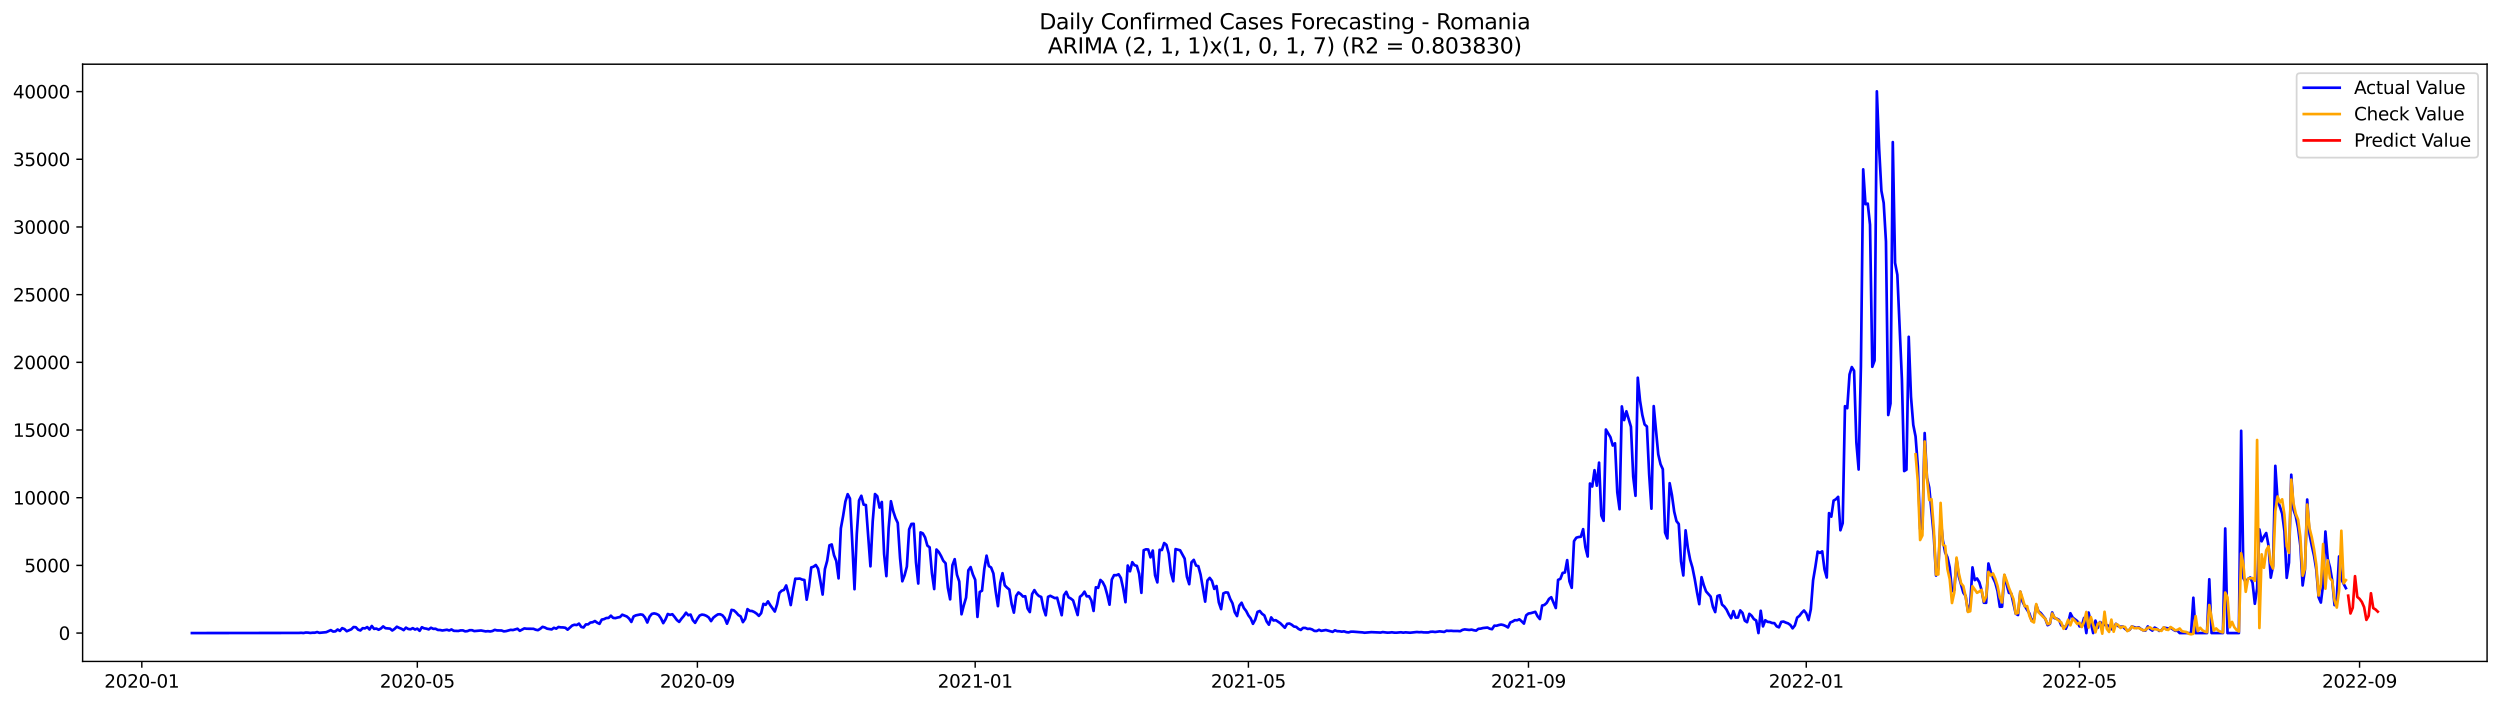 <?xml version="1.0" encoding="utf-8" standalone="no"?>
<!DOCTYPE svg PUBLIC "-//W3C//DTD SVG 1.1//EN"
  "http://www.w3.org/Graphics/SVG/1.1/DTD/svg11.dtd">
<svg xmlns:xlink="http://www.w3.org/1999/xlink" width="1392.412pt" height="392.274pt" viewBox="0 0 1392.412 392.274" xmlns="http://www.w3.org/2000/svg" version="1.1">
 <defs>
  <style type="text/css">*{stroke-linejoin: round; stroke-linecap: butt}</style>
 </defs>
 <g id="figure_1">
  <g id="patch_1">
   <path d="M 0 392.274 
L 1392.412 392.274 
L 1392.412 0 
L 0 0 
z
" style="fill: #ffffff"/>
  </g>
  <g id="axes_1">
   <g id="patch_2">
    <path d="M 46.013 368.396 
L 1385.213 368.396 
L 1385.213 35.755 
L 46.013 35.755 
z
" style="fill: #ffffff"/>
   </g>
   <g id="matplotlib.axis_1">
    <g id="xtick_1">
     <g id="line2d_1">
      <defs>
       <path id="m69552e0d3a" d="M 0 0 
L 0 3.5 
" style="stroke: #000000; stroke-width: 0.8"/>
      </defs>
      <g>
       <use xlink:href="#m69552e0d3a" x="78.985" y="368.396" style="stroke: #000000; stroke-width: 0.8"/>
      </g>
     </g>
     <g id="text_1">
      <!-- 2020-01 -->
      <g transform="translate(58.094 382.994)scale(0.1 -0.1)">
       <defs>
        <path id="DejaVuSans-32" d="M 1228 531 
L 3431 531 
L 3431 0 
L 469 0 
L 469 531 
Q 828 903 1448 1529 
Q 2069 2156 2228 2338 
Q 2531 2678 2651 2914 
Q 2772 3150 2772 3378 
Q 2772 3750 2511 3984 
Q 2250 4219 1831 4219 
Q 1534 4219 1204 4116 
Q 875 4013 500 3803 
L 500 4441 
Q 881 4594 1212 4672 
Q 1544 4750 1819 4750 
Q 2544 4750 2975 4387 
Q 3406 4025 3406 3419 
Q 3406 3131 3298 2873 
Q 3191 2616 2906 2266 
Q 2828 2175 2409 1742 
Q 1991 1309 1228 531 
z
" transform="scale(0.016)"/>
        <path id="DejaVuSans-30" d="M 2034 4250 
Q 1547 4250 1301 3770 
Q 1056 3291 1056 2328 
Q 1056 1369 1301 889 
Q 1547 409 2034 409 
Q 2525 409 2770 889 
Q 3016 1369 3016 2328 
Q 3016 3291 2770 3770 
Q 2525 4250 2034 4250 
z
M 2034 4750 
Q 2819 4750 3233 4129 
Q 3647 3509 3647 2328 
Q 3647 1150 3233 529 
Q 2819 -91 2034 -91 
Q 1250 -91 836 529 
Q 422 1150 422 2328 
Q 422 3509 836 4129 
Q 1250 4750 2034 4750 
z
" transform="scale(0.016)"/>
        <path id="DejaVuSans-2d" d="M 313 2009 
L 1997 2009 
L 1997 1497 
L 313 1497 
L 313 2009 
z
" transform="scale(0.016)"/>
        <path id="DejaVuSans-31" d="M 794 531 
L 1825 531 
L 1825 4091 
L 703 3866 
L 703 4441 
L 1819 4666 
L 2450 4666 
L 2450 531 
L 3481 531 
L 3481 0 
L 794 0 
L 794 531 
z
" transform="scale(0.016)"/>
       </defs>
       <use xlink:href="#DejaVuSans-32"/>
       <use xlink:href="#DejaVuSans-30" x="63.623"/>
       <use xlink:href="#DejaVuSans-32" x="127.246"/>
       <use xlink:href="#DejaVuSans-30" x="190.869"/>
       <use xlink:href="#DejaVuSans-2d" x="254.492"/>
       <use xlink:href="#DejaVuSans-30" x="290.576"/>
       <use xlink:href="#DejaVuSans-31" x="354.199"/>
      </g>
     </g>
    </g>
    <g id="xtick_2">
     <g id="line2d_2">
      <g>
       <use xlink:href="#m69552e0d3a" x="232.435" y="368.396" style="stroke: #000000; stroke-width: 0.8"/>
      </g>
     </g>
     <g id="text_2">
      <!-- 2020-05 -->
      <g transform="translate(211.544 382.994)scale(0.1 -0.1)">
       <defs>
        <path id="DejaVuSans-35" d="M 691 4666 
L 3169 4666 
L 3169 4134 
L 1269 4134 
L 1269 2991 
Q 1406 3038 1543 3061 
Q 1681 3084 1819 3084 
Q 2600 3084 3056 2656 
Q 3513 2228 3513 1497 
Q 3513 744 3044 326 
Q 2575 -91 1722 -91 
Q 1428 -91 1123 -41 
Q 819 9 494 109 
L 494 744 
Q 775 591 1075 516 
Q 1375 441 1709 441 
Q 2250 441 2565 725 
Q 2881 1009 2881 1497 
Q 2881 1984 2565 2268 
Q 2250 2553 1709 2553 
Q 1456 2553 1204 2497 
Q 953 2441 691 2322 
L 691 4666 
z
" transform="scale(0.016)"/>
       </defs>
       <use xlink:href="#DejaVuSans-32"/>
       <use xlink:href="#DejaVuSans-30" x="63.623"/>
       <use xlink:href="#DejaVuSans-32" x="127.246"/>
       <use xlink:href="#DejaVuSans-30" x="190.869"/>
       <use xlink:href="#DejaVuSans-2d" x="254.492"/>
       <use xlink:href="#DejaVuSans-30" x="290.576"/>
       <use xlink:href="#DejaVuSans-35" x="354.199"/>
      </g>
     </g>
    </g>
    <g id="xtick_3">
     <g id="line2d_3">
      <g>
       <use xlink:href="#m69552e0d3a" x="388.422" y="368.396" style="stroke: #000000; stroke-width: 0.8"/>
      </g>
     </g>
     <g id="text_3">
      <!-- 2020-09 -->
      <g transform="translate(367.53 382.994)scale(0.1 -0.1)">
       <defs>
        <path id="DejaVuSans-39" d="M 703 97 
L 703 672 
Q 941 559 1184 500 
Q 1428 441 1663 441 
Q 2288 441 2617 861 
Q 2947 1281 2994 2138 
Q 2813 1869 2534 1725 
Q 2256 1581 1919 1581 
Q 1219 1581 811 2004 
Q 403 2428 403 3163 
Q 403 3881 828 4315 
Q 1253 4750 1959 4750 
Q 2769 4750 3195 4129 
Q 3622 3509 3622 2328 
Q 3622 1225 3098 567 
Q 2575 -91 1691 -91 
Q 1453 -91 1209 -44 
Q 966 3 703 97 
z
M 1959 2075 
Q 2384 2075 2632 2365 
Q 2881 2656 2881 3163 
Q 2881 3666 2632 3958 
Q 2384 4250 1959 4250 
Q 1534 4250 1286 3958 
Q 1038 3666 1038 3163 
Q 1038 2656 1286 2365 
Q 1534 2075 1959 2075 
z
" transform="scale(0.016)"/>
       </defs>
       <use xlink:href="#DejaVuSans-32"/>
       <use xlink:href="#DejaVuSans-30" x="63.623"/>
       <use xlink:href="#DejaVuSans-32" x="127.246"/>
       <use xlink:href="#DejaVuSans-30" x="190.869"/>
       <use xlink:href="#DejaVuSans-2d" x="254.492"/>
       <use xlink:href="#DejaVuSans-30" x="290.576"/>
       <use xlink:href="#DejaVuSans-39" x="354.199"/>
      </g>
     </g>
    </g>
    <g id="xtick_4">
     <g id="line2d_4">
      <g>
       <use xlink:href="#m69552e0d3a" x="543.14" y="368.396" style="stroke: #000000; stroke-width: 0.8"/>
      </g>
     </g>
     <g id="text_4">
      <!-- 2021-01 -->
      <g transform="translate(522.248 382.994)scale(0.1 -0.1)">
       <use xlink:href="#DejaVuSans-32"/>
       <use xlink:href="#DejaVuSans-30" x="63.623"/>
       <use xlink:href="#DejaVuSans-32" x="127.246"/>
       <use xlink:href="#DejaVuSans-31" x="190.869"/>
       <use xlink:href="#DejaVuSans-2d" x="254.492"/>
       <use xlink:href="#DejaVuSans-30" x="290.576"/>
       <use xlink:href="#DejaVuSans-31" x="354.199"/>
      </g>
     </g>
    </g>
    <g id="xtick_5">
     <g id="line2d_5">
      <g>
       <use xlink:href="#m69552e0d3a" x="695.322" y="368.396" style="stroke: #000000; stroke-width: 0.8"/>
      </g>
     </g>
     <g id="text_5">
      <!-- 2021-05 -->
      <g transform="translate(674.43 382.994)scale(0.1 -0.1)">
       <use xlink:href="#DejaVuSans-32"/>
       <use xlink:href="#DejaVuSans-30" x="63.623"/>
       <use xlink:href="#DejaVuSans-32" x="127.246"/>
       <use xlink:href="#DejaVuSans-31" x="190.869"/>
       <use xlink:href="#DejaVuSans-2d" x="254.492"/>
       <use xlink:href="#DejaVuSans-30" x="290.576"/>
       <use xlink:href="#DejaVuSans-35" x="354.199"/>
      </g>
     </g>
    </g>
    <g id="xtick_6">
     <g id="line2d_6">
      <g>
       <use xlink:href="#m69552e0d3a" x="851.308" y="368.396" style="stroke: #000000; stroke-width: 0.8"/>
      </g>
     </g>
     <g id="text_6">
      <!-- 2021-09 -->
      <g transform="translate(830.417 382.994)scale(0.1 -0.1)">
       <use xlink:href="#DejaVuSans-32"/>
       <use xlink:href="#DejaVuSans-30" x="63.623"/>
       <use xlink:href="#DejaVuSans-32" x="127.246"/>
       <use xlink:href="#DejaVuSans-31" x="190.869"/>
       <use xlink:href="#DejaVuSans-2d" x="254.492"/>
       <use xlink:href="#DejaVuSans-30" x="290.576"/>
       <use xlink:href="#DejaVuSans-39" x="354.199"/>
      </g>
     </g>
    </g>
    <g id="xtick_7">
     <g id="line2d_7">
      <g>
       <use xlink:href="#m69552e0d3a" x="1006.026" y="368.396" style="stroke: #000000; stroke-width: 0.8"/>
      </g>
     </g>
     <g id="text_7">
      <!-- 2022-01 -->
      <g transform="translate(985.135 382.994)scale(0.1 -0.1)">
       <use xlink:href="#DejaVuSans-32"/>
       <use xlink:href="#DejaVuSans-30" x="63.623"/>
       <use xlink:href="#DejaVuSans-32" x="127.246"/>
       <use xlink:href="#DejaVuSans-32" x="190.869"/>
       <use xlink:href="#DejaVuSans-2d" x="254.492"/>
       <use xlink:href="#DejaVuSans-30" x="290.576"/>
       <use xlink:href="#DejaVuSans-31" x="354.199"/>
      </g>
     </g>
    </g>
    <g id="xtick_8">
     <g id="line2d_8">
      <g>
       <use xlink:href="#m69552e0d3a" x="1158.208" y="368.396" style="stroke: #000000; stroke-width: 0.8"/>
      </g>
     </g>
     <g id="text_8">
      <!-- 2022-05 -->
      <g transform="translate(1137.317 382.994)scale(0.1 -0.1)">
       <use xlink:href="#DejaVuSans-32"/>
       <use xlink:href="#DejaVuSans-30" x="63.623"/>
       <use xlink:href="#DejaVuSans-32" x="127.246"/>
       <use xlink:href="#DejaVuSans-32" x="190.869"/>
       <use xlink:href="#DejaVuSans-2d" x="254.492"/>
       <use xlink:href="#DejaVuSans-30" x="290.576"/>
       <use xlink:href="#DejaVuSans-35" x="354.199"/>
      </g>
     </g>
    </g>
    <g id="xtick_9">
     <g id="line2d_9">
      <g>
       <use xlink:href="#m69552e0d3a" x="1314.194" y="368.396" style="stroke: #000000; stroke-width: 0.8"/>
      </g>
     </g>
     <g id="text_9">
      <!-- 2022-09 -->
      <g transform="translate(1293.303 382.994)scale(0.1 -0.1)">
       <use xlink:href="#DejaVuSans-32"/>
       <use xlink:href="#DejaVuSans-30" x="63.623"/>
       <use xlink:href="#DejaVuSans-32" x="127.246"/>
       <use xlink:href="#DejaVuSans-32" x="190.869"/>
       <use xlink:href="#DejaVuSans-2d" x="254.492"/>
       <use xlink:href="#DejaVuSans-30" x="290.576"/>
       <use xlink:href="#DejaVuSans-39" x="354.199"/>
      </g>
     </g>
    </g>
   </g>
   <g id="matplotlib.axis_2">
    <g id="ytick_1">
     <g id="line2d_10">
      <defs>
       <path id="me29e93fc15" d="M 0 0 
L -3.5 0 
" style="stroke: #000000; stroke-width: 0.8"/>
      </defs>
      <g>
       <use xlink:href="#me29e93fc15" x="46.013" y="352.596" style="stroke: #000000; stroke-width: 0.8"/>
      </g>
     </g>
     <g id="text_10">
      <!-- 0 -->
      <g transform="translate(32.65 356.395)scale(0.1 -0.1)">
       <use xlink:href="#DejaVuSans-30"/>
      </g>
     </g>
    </g>
    <g id="ytick_2">
     <g id="line2d_11">
      <g>
       <use xlink:href="#me29e93fc15" x="46.013" y="314.898" style="stroke: #000000; stroke-width: 0.8"/>
      </g>
     </g>
     <g id="text_11">
      <!-- 5000 -->
      <g transform="translate(13.562 318.697)scale(0.1 -0.1)">
       <use xlink:href="#DejaVuSans-35"/>
       <use xlink:href="#DejaVuSans-30" x="63.623"/>
       <use xlink:href="#DejaVuSans-30" x="127.246"/>
       <use xlink:href="#DejaVuSans-30" x="190.869"/>
      </g>
     </g>
    </g>
    <g id="ytick_3">
     <g id="line2d_12">
      <g>
       <use xlink:href="#me29e93fc15" x="46.013" y="277.2" style="stroke: #000000; stroke-width: 0.8"/>
      </g>
     </g>
     <g id="text_12">
      <!-- 10000 -->
      <g transform="translate(7.2 280.999)scale(0.1 -0.1)">
       <use xlink:href="#DejaVuSans-31"/>
       <use xlink:href="#DejaVuSans-30" x="63.623"/>
       <use xlink:href="#DejaVuSans-30" x="127.246"/>
       <use xlink:href="#DejaVuSans-30" x="190.869"/>
       <use xlink:href="#DejaVuSans-30" x="254.492"/>
      </g>
     </g>
    </g>
    <g id="ytick_4">
     <g id="line2d_13">
      <g>
       <use xlink:href="#me29e93fc15" x="46.013" y="239.502" style="stroke: #000000; stroke-width: 0.8"/>
      </g>
     </g>
     <g id="text_13">
      <!-- 15000 -->
      <g transform="translate(7.2 243.301)scale(0.1 -0.1)">
       <use xlink:href="#DejaVuSans-31"/>
       <use xlink:href="#DejaVuSans-35" x="63.623"/>
       <use xlink:href="#DejaVuSans-30" x="127.246"/>
       <use xlink:href="#DejaVuSans-30" x="190.869"/>
       <use xlink:href="#DejaVuSans-30" x="254.492"/>
      </g>
     </g>
    </g>
    <g id="ytick_5">
     <g id="line2d_14">
      <g>
       <use xlink:href="#me29e93fc15" x="46.013" y="201.804" style="stroke: #000000; stroke-width: 0.8"/>
      </g>
     </g>
     <g id="text_14">
      <!-- 20000 -->
      <g transform="translate(7.2 205.603)scale(0.1 -0.1)">
       <use xlink:href="#DejaVuSans-32"/>
       <use xlink:href="#DejaVuSans-30" x="63.623"/>
       <use xlink:href="#DejaVuSans-30" x="127.246"/>
       <use xlink:href="#DejaVuSans-30" x="190.869"/>
       <use xlink:href="#DejaVuSans-30" x="254.492"/>
      </g>
     </g>
    </g>
    <g id="ytick_6">
     <g id="line2d_15">
      <g>
       <use xlink:href="#me29e93fc15" x="46.013" y="164.105" style="stroke: #000000; stroke-width: 0.8"/>
      </g>
     </g>
     <g id="text_15">
      <!-- 25000 -->
      <g transform="translate(7.2 167.905)scale(0.1 -0.1)">
       <use xlink:href="#DejaVuSans-32"/>
       <use xlink:href="#DejaVuSans-35" x="63.623"/>
       <use xlink:href="#DejaVuSans-30" x="127.246"/>
       <use xlink:href="#DejaVuSans-30" x="190.869"/>
       <use xlink:href="#DejaVuSans-30" x="254.492"/>
      </g>
     </g>
    </g>
    <g id="ytick_7">
     <g id="line2d_16">
      <g>
       <use xlink:href="#me29e93fc15" x="46.013" y="126.407" style="stroke: #000000; stroke-width: 0.8"/>
      </g>
     </g>
     <g id="text_16">
      <!-- 30000 -->
      <g transform="translate(7.2 130.207)scale(0.1 -0.1)">
       <defs>
        <path id="DejaVuSans-33" d="M 2597 2516 
Q 3050 2419 3304 2112 
Q 3559 1806 3559 1356 
Q 3559 666 3084 287 
Q 2609 -91 1734 -91 
Q 1441 -91 1130 -33 
Q 819 25 488 141 
L 488 750 
Q 750 597 1062 519 
Q 1375 441 1716 441 
Q 2309 441 2620 675 
Q 2931 909 2931 1356 
Q 2931 1769 2642 2001 
Q 2353 2234 1838 2234 
L 1294 2234 
L 1294 2753 
L 1863 2753 
Q 2328 2753 2575 2939 
Q 2822 3125 2822 3475 
Q 2822 3834 2567 4026 
Q 2313 4219 1838 4219 
Q 1578 4219 1281 4162 
Q 984 4106 628 3988 
L 628 4550 
Q 988 4650 1302 4700 
Q 1616 4750 1894 4750 
Q 2613 4750 3031 4423 
Q 3450 4097 3450 3541 
Q 3450 3153 3228 2886 
Q 3006 2619 2597 2516 
z
" transform="scale(0.016)"/>
       </defs>
       <use xlink:href="#DejaVuSans-33"/>
       <use xlink:href="#DejaVuSans-30" x="63.623"/>
       <use xlink:href="#DejaVuSans-30" x="127.246"/>
       <use xlink:href="#DejaVuSans-30" x="190.869"/>
       <use xlink:href="#DejaVuSans-30" x="254.492"/>
      </g>
     </g>
    </g>
    <g id="ytick_8">
     <g id="line2d_17">
      <g>
       <use xlink:href="#me29e93fc15" x="46.013" y="88.709" style="stroke: #000000; stroke-width: 0.8"/>
      </g>
     </g>
     <g id="text_17">
      <!-- 35000 -->
      <g transform="translate(7.2 92.509)scale(0.1 -0.1)">
       <use xlink:href="#DejaVuSans-33"/>
       <use xlink:href="#DejaVuSans-35" x="63.623"/>
       <use xlink:href="#DejaVuSans-30" x="127.246"/>
       <use xlink:href="#DejaVuSans-30" x="190.869"/>
       <use xlink:href="#DejaVuSans-30" x="254.492"/>
      </g>
     </g>
    </g>
    <g id="ytick_9">
     <g id="line2d_18">
      <g>
       <use xlink:href="#me29e93fc15" x="46.013" y="51.011" style="stroke: #000000; stroke-width: 0.8"/>
      </g>
     </g>
     <g id="text_18">
      <!-- 40000 -->
      <g transform="translate(7.2 54.81)scale(0.1 -0.1)">
       <defs>
        <path id="DejaVuSans-34" d="M 2419 4116 
L 825 1625 
L 2419 1625 
L 2419 4116 
z
M 2253 4666 
L 3047 4666 
L 3047 1625 
L 3713 1625 
L 3713 1100 
L 3047 1100 
L 3047 0 
L 2419 0 
L 2419 1100 
L 313 1100 
L 313 1709 
L 2253 4666 
z
" transform="scale(0.016)"/>
       </defs>
       <use xlink:href="#DejaVuSans-34"/>
       <use xlink:href="#DejaVuSans-30" x="63.623"/>
       <use xlink:href="#DejaVuSans-30" x="127.246"/>
       <use xlink:href="#DejaVuSans-30" x="190.869"/>
       <use xlink:href="#DejaVuSans-30" x="254.492"/>
      </g>
     </g>
    </g>
   </g>
   <g id="line2d_19">
    <path d="M 106.885 352.596 
L 166.49 352.52 
L 167.758 352.445 
L 169.026 352.566 
L 170.294 352.294 
L 171.562 352.339 
L 172.831 352.536 
L 174.099 352.392 
L 175.367 352.4 
L 176.635 352.023 
L 177.903 352.468 
L 181.708 352.098 
L 184.244 350.952 
L 185.512 351.751 
L 186.781 351.668 
L 188.049 350.613 
L 189.317 351.389 
L 190.585 349.859 
L 191.853 350.379 
L 193.122 351.57 
L 195.658 350.5 
L 196.926 349.241 
L 198.194 349.354 
L 199.463 350.703 
L 200.731 351.141 
L 201.999 349.882 
L 203.267 350.002 
L 204.535 349.271 
L 205.803 350.598 
L 207.072 348.653 
L 208.34 350.259 
L 209.608 350.085 
L 210.876 350.741 
L 212.144 350.055 
L 213.412 348.894 
L 214.681 349.882 
L 217.217 350.123 
L 218.485 351.163 
L 219.753 350.289 
L 221.022 349.067 
L 222.29 349.686 
L 223.558 350.176 
L 224.826 350.952 
L 226.094 349.572 
L 227.363 350.311 
L 228.631 350.507 
L 229.899 349.866 
L 231.167 350.62 
L 232.435 350.13 
L 233.703 351.352 
L 234.972 349.346 
L 236.24 349.965 
L 237.508 350.145 
L 238.776 350.56 
L 240.044 349.64 
L 241.312 350.243 
L 242.581 350.183 
L 243.849 350.854 
L 245.117 350.892 
L 246.385 351.163 
L 248.922 350.749 
L 250.19 351.163 
L 251.458 350.583 
L 252.726 351.337 
L 255.262 351.427 
L 256.531 351.118 
L 257.799 351.103 
L 259.067 351.638 
L 260.335 351.503 
L 261.603 350.99 
L 262.872 350.99 
L 264.14 351.495 
L 267.944 351.156 
L 270.481 351.661 
L 271.749 351.533 
L 273.017 351.699 
L 274.285 351.45 
L 275.553 350.801 
L 276.822 351.118 
L 279.358 351.171 
L 280.626 351.653 
L 281.894 351.503 
L 284.431 350.809 
L 285.699 350.922 
L 288.235 350.183 
L 289.503 351.344 
L 292.04 349.995 
L 293.308 350.183 
L 297.113 350.221 
L 298.381 350.741 
L 299.649 350.982 
L 300.917 350.176 
L 302.185 349.128 
L 303.453 349.497 
L 304.722 350.145 
L 307.258 350.568 
L 308.526 349.67 
L 309.794 350.138 
L 311.062 349.203 
L 312.331 349.429 
L 313.599 349.459 
L 314.867 349.648 
L 316.135 350.711 
L 318.672 348.411 
L 319.94 347.967 
L 321.208 348.132 
L 322.476 347.333 
L 323.744 349.158 
L 325.012 349.482 
L 326.281 347.793 
L 327.549 347.763 
L 328.817 346.738 
L 330.085 346.572 
L 331.353 345.893 
L 332.622 346.813 
L 333.89 347.461 
L 335.158 345.101 
L 336.426 344.83 
L 337.694 344.212 
L 338.962 344.159 
L 340.231 342.915 
L 341.499 344.151 
L 342.767 344.272 
L 344.035 343.918 
L 345.303 343.684 
L 346.572 342.372 
L 349.108 343.36 
L 350.376 344.491 
L 351.644 346.391 
L 352.913 343.307 
L 354.181 342.726 
L 356.717 342.206 
L 357.985 342.417 
L 359.253 343.963 
L 360.522 346.722 
L 361.79 343.435 
L 363.058 341.927 
L 364.326 341.633 
L 365.594 341.927 
L 366.863 342.583 
L 368.131 344.4 
L 369.399 347.069 
L 370.667 344.951 
L 371.935 341.973 
L 373.203 342.448 
L 374.472 342.101 
L 375.74 343.631 
L 377.008 345.35 
L 378.276 346.376 
L 379.544 344.604 
L 380.812 343.126 
L 382.081 341.256 
L 383.349 342.659 
L 384.617 342.304 
L 385.885 345.418 
L 387.153 346.903 
L 388.422 344.657 
L 389.69 342.809 
L 390.958 342.304 
L 392.226 342.5 
L 393.494 343.028 
L 394.762 343.925 
L 396.031 345.938 
L 397.299 344.031 
L 398.567 343.013 
L 399.835 342.191 
L 401.103 342.108 
L 402.372 342.711 
L 403.64 344.234 
L 404.908 347.378 
L 406.176 344.219 
L 407.444 339.68 
L 408.712 339.937 
L 409.981 341.083 
L 411.249 342.546 
L 412.517 343.315 
L 413.785 346.504 
L 415.053 344.611 
L 416.322 339.273 
L 417.59 340.238 
L 418.858 340.314 
L 420.126 340.894 
L 421.394 341.754 
L 422.663 343.013 
L 423.931 341.513 
L 425.199 336.325 
L 426.467 336.868 
L 427.735 334.931 
L 429.003 337.034 
L 431.54 340.6 
L 432.808 336.604 
L 434.076 330.294 
L 435.344 328.997 
L 436.613 328.575 
L 437.881 326.079 
L 439.149 330.882 
L 440.417 336.996 
L 441.685 329.155 
L 442.953 322.317 
L 444.222 322.339 
L 445.49 322.241 
L 446.758 322.799 
L 448.026 323.041 
L 449.294 334.003 
L 450.562 326.961 
L 451.831 316.044 
L 453.099 315.637 
L 454.367 314.687 
L 455.635 316.7 
L 456.903 323.531 
L 458.172 331.153 
L 459.44 316.979 
L 460.708 312.312 
L 461.976 303.732 
L 463.244 303.242 
L 464.512 309.22 
L 465.781 312.455 
L 467.049 322.128 
L 468.317 294.292 
L 469.585 287.371 
L 470.853 279.356 
L 472.122 275.239 
L 473.39 277.675 
L 474.658 301.688 
L 475.926 328.167 
L 477.194 297.526 
L 478.462 278.715 
L 479.731 276.129 
L 480.999 281.052 
L 482.267 281.271 
L 484.803 315.418 
L 486.072 290.304 
L 487.34 275.172 
L 488.608 276.385 
L 489.876 282.689 
L 491.144 279.575 
L 492.413 308.587 
L 493.681 320.877 
L 494.949 294.141 
L 496.217 279.168 
L 497.485 284.702 
L 498.753 288.517 
L 500.022 291.269 
L 501.29 310.721 
L 502.558 323.749 
L 503.826 320.387 
L 505.094 315.531 
L 506.363 294.835 
L 507.631 291.811 
L 508.899 291.736 
L 510.167 313.156 
L 511.435 325.001 
L 512.703 296.509 
L 513.972 297.067 
L 515.24 299.313 
L 516.508 303.89 
L 517.776 304.847 
L 519.044 319.158 
L 520.312 328.077 
L 521.581 306.069 
L 522.849 307.426 
L 524.117 309.643 
L 525.385 312.334 
L 526.653 313.707 
L 527.922 327.338 
L 529.19 333.83 
L 530.458 314.83 
L 531.726 311.437 
L 532.994 320.1 
L 534.263 323.855 
L 535.531 342.138 
L 536.799 337.147 
L 538.067 332.842 
L 539.335 317.635 
L 540.603 315.84 
L 541.872 320.01 
L 543.14 322.905 
L 544.408 343.594 
L 545.676 329.721 
L 546.944 328.997 
L 548.212 316.941 
L 549.481 309.477 
L 550.749 315.267 
L 552.017 316.097 
L 553.285 319.399 
L 554.553 329.359 
L 555.822 337.615 
L 557.09 324.722 
L 558.358 319.241 
L 559.626 326.019 
L 560.894 327.316 
L 562.163 328.333 
L 563.431 336.34 
L 564.699 341.219 
L 565.967 331.9 
L 567.235 329.977 
L 568.503 330.897 
L 569.772 332.246 
L 571.04 332.096 
L 572.308 338.904 
L 573.576 340.902 
L 574.844 330.904 
L 576.112 328.665 
L 577.381 330.723 
L 578.649 331.96 
L 579.917 332.48 
L 581.185 338.836 
L 582.453 342.696 
L 583.722 332.42 
L 584.99 331.847 
L 587.526 333.144 
L 588.794 332.91 
L 591.331 342.651 
L 592.599 331.508 
L 593.867 329.615 
L 595.135 332.661 
L 596.403 333.37 
L 597.672 334.388 
L 600.208 342.561 
L 601.476 332.42 
L 602.744 331.372 
L 604.013 329.54 
L 605.281 332.148 
L 606.549 332.081 
L 607.817 334.358 
L 609.085 340.276 
L 610.353 327.097 
L 611.622 327.436 
L 612.89 323.018 
L 614.158 324.239 
L 615.426 326.72 
L 616.694 331.259 
L 617.962 336.793 
L 619.231 322.814 
L 620.499 320.341 
L 621.767 320.394 
L 623.035 319.859 
L 624.303 321.955 
L 625.572 327.806 
L 626.84 335.406 
L 628.108 314.981 
L 629.376 318.185 
L 630.644 313.118 
L 631.913 314.822 
L 633.181 315.169 
L 634.449 319.55 
L 635.717 330.188 
L 636.985 306.468 
L 638.253 305.956 
L 639.522 306.046 
L 640.79 310.427 
L 642.058 306.634 
L 643.326 320.424 
L 644.594 324.375 
L 645.862 306.235 
L 647.131 306.333 
L 648.399 302.45 
L 649.667 303.468 
L 650.935 308.346 
L 652.203 319.127 
L 653.472 323.757 
L 654.74 305.82 
L 657.276 306.491 
L 659.812 311.143 
L 661.081 321.299 
L 662.349 325.37 
L 663.617 313.156 
L 664.885 311.829 
L 666.153 314.981 
L 667.422 315.335 
L 668.69 320.1 
L 671.226 335.081 
L 672.494 323.32 
L 673.763 321.864 
L 675.031 323.553 
L 676.299 327.987 
L 677.567 326.403 
L 678.835 335.519 
L 680.103 339.266 
L 681.372 330.497 
L 682.64 329.932 
L 683.908 330.06 
L 685.176 333.573 
L 686.444 336.001 
L 687.712 340.97 
L 688.981 343.126 
L 690.249 337.373 
L 691.517 335.707 
L 692.785 338.648 
L 694.053 340.261 
L 695.322 342.742 
L 696.59 344.43 
L 697.858 347.454 
L 699.126 345.101 
L 700.394 340.804 
L 701.663 340.291 
L 702.931 341.875 
L 704.199 342.757 
L 705.467 346.134 
L 706.735 347.921 
L 708.003 343.88 
L 709.272 345.584 
L 710.54 345.411 
L 713.076 347.099 
L 715.612 349.64 
L 716.881 347.461 
L 718.149 347.265 
L 719.417 347.936 
L 720.685 348.947 
L 721.953 349.165 
L 723.222 350.281 
L 724.49 350.862 
L 725.758 349.723 
L 727.026 349.738 
L 728.294 350.281 
L 729.562 350.176 
L 730.831 350.598 
L 732.099 351.405 
L 733.367 351.442 
L 734.635 350.779 
L 735.903 351.359 
L 738.44 350.899 
L 742.244 351.925 
L 743.513 351.073 
L 744.781 351.54 
L 746.049 351.593 
L 747.317 351.819 
L 748.585 351.638 
L 749.853 352.076 
L 751.122 352.219 
L 752.39 351.819 
L 753.658 351.812 
L 757.462 352.121 
L 758.731 352.196 
L 759.999 352.4 
L 763.803 352.083 
L 767.608 352.249 
L 768.876 352.317 
L 770.144 352.045 
L 772.681 352.362 
L 773.949 352.317 
L 775.217 352.159 
L 776.485 352.347 
L 777.753 352.385 
L 780.29 352.143 
L 781.558 352.37 
L 782.826 352.189 
L 785.362 352.4 
L 789.167 352 
L 790.435 352.128 
L 791.703 352.053 
L 792.972 352.226 
L 795.508 352.249 
L 796.776 351.88 
L 798.044 351.827 
L 799.312 352.008 
L 801.849 351.646 
L 804.385 351.963 
L 805.653 351.276 
L 806.922 351.397 
L 808.19 351.314 
L 809.458 351.442 
L 811.994 351.45 
L 813.263 351.563 
L 814.531 350.839 
L 815.799 350.553 
L 818.335 350.862 
L 819.603 350.673 
L 820.872 351.028 
L 822.14 351.231 
L 823.408 350.243 
L 824.676 350.138 
L 825.944 349.799 
L 828.481 349.52 
L 829.749 350.161 
L 831.017 350.44 
L 832.285 348.494 
L 833.553 348.517 
L 834.822 348.11 
L 836.09 347.861 
L 837.358 348.14 
L 838.626 348.698 
L 839.894 349.467 
L 841.163 346.7 
L 842.431 346.195 
L 843.699 345.411 
L 844.967 345.463 
L 846.235 344.943 
L 847.503 346.051 
L 848.772 347.326 
L 850.04 342.696 
L 851.308 341.716 
L 852.576 341.513 
L 855.112 340.774 
L 856.381 343.232 
L 857.649 344.792 
L 858.917 337.268 
L 860.185 336.921 
L 861.453 335.813 
L 862.722 333.596 
L 863.99 332.631 
L 866.526 338.655 
L 867.794 322.973 
L 869.062 322.407 
L 870.331 319.112 
L 871.599 318.833 
L 872.867 311.972 
L 874.135 323.817 
L 875.403 327.398 
L 876.672 301.409 
L 877.94 299.479 
L 879.208 299.102 
L 880.476 298.944 
L 881.744 294.722 
L 883.013 304.847 
L 884.281 309.959 
L 885.549 269.291 
L 886.817 270.972 
L 888.085 261.879 
L 889.353 270.512 
L 890.622 257.672 
L 891.89 287.137 
L 893.158 290.077 
L 894.426 239.223 
L 896.962 243.52 
L 898.231 248.142 
L 899.499 246.898 
L 900.767 274.184 
L 902.035 283.623 
L 903.303 226.36 
L 904.572 233.975 
L 905.84 229.074 
L 908.376 237.7 
L 909.644 265.543 
L 910.913 276.137 
L 912.181 210.376 
L 913.449 223.231 
L 914.717 231.133 
L 915.985 236.41 
L 917.253 237.534 
L 918.522 264.194 
L 919.79 283.329 
L 921.058 226.194 
L 923.594 253.096 
L 924.862 258.547 
L 926.131 261.321 
L 927.399 296.622 
L 928.667 299.871 
L 929.935 269.11 
L 931.203 275.722 
L 932.472 284.958 
L 933.74 290.258 
L 935.008 291.849 
L 936.276 312.689 
L 937.544 320.515 
L 938.812 295.378 
L 940.081 305.164 
L 941.349 311.761 
L 942.617 316.074 
L 943.885 322.392 
L 945.153 329.819 
L 946.422 336.491 
L 947.69 321.472 
L 948.958 325.943 
L 950.226 329.404 
L 952.763 332.261 
L 954.031 337.999 
L 955.299 340.909 
L 956.567 331.967 
L 957.835 331.515 
L 959.103 336.732 
L 960.372 337.833 
L 961.64 339.575 
L 962.908 342.214 
L 964.176 344.332 
L 965.444 340.367 
L 966.712 343.993 
L 967.981 343.933 
L 969.249 339.982 
L 970.517 341.362 
L 971.785 345.69 
L 973.053 346.542 
L 974.322 341.882 
L 975.59 342.953 
L 976.858 344.815 
L 978.126 345.576 
L 979.394 352.596 
L 980.663 340.178 
L 981.931 348.871 
L 983.199 345.463 
L 984.467 346.345 
L 985.735 346.474 
L 987.003 346.994 
L 988.272 347.069 
L 989.54 348.834 
L 990.808 349.399 
L 992.076 346.368 
L 993.344 346.18 
L 994.612 346.753 
L 995.881 347.19 
L 997.149 348.087 
L 998.417 349.965 
L 999.685 348.328 
L 1000.953 343.971 
L 1002.222 343.013 
L 1003.49 341.309 
L 1004.758 340.02 
L 1006.026 341.656 
L 1007.294 345.373 
L 1008.562 339.356 
L 1009.831 323.191 
L 1011.099 315.704 
L 1012.367 307.222 
L 1013.635 307.946 
L 1014.903 307.087 
L 1016.172 317.069 
L 1017.44 321.653 
L 1018.708 285.787 
L 1019.976 287.755 
L 1021.244 278.821 
L 1022.513 278.074 
L 1023.781 276.732 
L 1025.049 295.332 
L 1026.317 291.389 
L 1027.585 226.232 
L 1028.853 227.363 
L 1030.122 208.551 
L 1031.39 204.45 
L 1032.658 206.546 
L 1033.926 246.378 
L 1035.194 261.502 
L 1036.463 204.179 
L 1037.731 94.326 
L 1038.999 113.718 
L 1040.267 113.409 
L 1041.535 125.141 
L 1042.803 204.307 
L 1044.072 200.816 
L 1045.34 50.876 
L 1046.608 82.663 
L 1047.876 106.269 
L 1049.144 113.017 
L 1050.412 134.543 
L 1051.681 231.148 
L 1052.949 224.739 
L 1054.217 79.142 
L 1055.485 146.418 
L 1056.753 153.052 
L 1059.29 211.221 
L 1060.558 262.369 
L 1061.826 261.6 
L 1063.094 187.591 
L 1064.362 221.052 
L 1065.631 236.682 
L 1066.899 243.09 
L 1068.167 259.715 
L 1069.435 294.563 
L 1070.703 294.661 
L 1071.972 241.198 
L 1073.24 266.064 
L 1074.508 271.553 
L 1077.044 298.378 
L 1078.312 320.575 
L 1079.581 316.73 
L 1080.849 288.803 
L 1082.117 301.085 
L 1083.385 307.713 
L 1084.653 310.359 
L 1085.922 316.127 
L 1087.19 329.283 
L 1088.458 328.56 
L 1089.726 311.422 
L 1090.994 321.11 
L 1093.531 330.173 
L 1094.799 331.915 
L 1096.067 340.336 
L 1097.335 336.861 
L 1098.603 315.999 
L 1099.872 323.093 
L 1101.14 322.189 
L 1102.408 324.33 
L 1103.676 328.71 
L 1104.944 335.7 
L 1106.213 335.737 
L 1107.481 313.842 
L 1108.749 318.509 
L 1110.017 321.774 
L 1111.285 324.511 
L 1112.553 329.223 
L 1113.822 337.977 
L 1115.09 337.886 
L 1116.358 320.356 
L 1117.626 325.581 
L 1118.894 330.188 
L 1120.162 330.573 
L 1122.699 341.822 
L 1123.967 342.553 
L 1125.235 329.623 
L 1126.503 335.104 
L 1127.772 337.637 
L 1130.308 341.656 
L 1131.576 345.72 
L 1132.844 344.86 
L 1134.112 337.011 
L 1135.381 340.517 
L 1136.649 341.46 
L 1139.185 344.709 
L 1140.453 348.208 
L 1141.722 347.424 
L 1142.99 341.105 
L 1144.258 344.249 
L 1145.526 344.581 
L 1146.794 345.252 
L 1148.062 348.328 
L 1149.331 348.871 
L 1150.599 350.176 
L 1151.867 347.137 
L 1153.135 341.558 
L 1154.403 343.955 
L 1156.94 345.908 
L 1158.208 348.886 
L 1159.476 348.615 
L 1160.744 344.182 
L 1162.013 352.596 
L 1163.281 341.166 
L 1165.817 352.596 
L 1167.085 345.659 
L 1168.353 349.693 
L 1169.622 346.474 
L 1172.158 348.057 
L 1173.426 348.163 
L 1174.694 348.675 
L 1175.963 350.47 
L 1177.231 350.168 
L 1178.499 347.461 
L 1179.767 348.728 
L 1181.035 349.075 
L 1182.303 348.947 
L 1183.572 350.183 
L 1184.84 351.148 
L 1186.108 350.832 
L 1187.376 348.894 
L 1189.912 349.723 
L 1191.181 349.376 
L 1192.449 350.372 
L 1193.717 351.065 
L 1194.985 351.178 
L 1196.253 348.894 
L 1197.522 350.334 
L 1198.79 351.224 
L 1200.058 349.55 
L 1201.326 350.251 
L 1202.594 351.382 
L 1203.862 350.99 
L 1205.131 349.55 
L 1207.667 350.025 
L 1208.935 349.663 
L 1211.472 351.329 
L 1212.74 351.291 
L 1214.008 352.596 
L 1220.349 352.596 
L 1221.617 332.925 
L 1222.885 352.596 
L 1229.226 352.596 
L 1230.494 322.633 
L 1231.763 352.596 
L 1238.103 352.596 
L 1239.372 294.345 
L 1240.64 352.596 
L 1246.981 352.596 
L 1248.249 239.931 
L 1249.517 322.106 
L 1250.785 324.119 
L 1252.053 322.49 
L 1253.322 321.631 
L 1254.59 324.564 
L 1255.858 336.273 
L 1257.126 327.806 
L 1258.394 294.857 
L 1259.662 301.485 
L 1260.931 298.846 
L 1262.199 296.878 
L 1263.467 303.709 
L 1264.735 321.729 
L 1266.003 315.237 
L 1267.272 259.459 
L 1268.54 278.693 
L 1269.808 282.183 
L 1271.076 286.013 
L 1272.344 295.807 
L 1273.612 321.842 
L 1274.881 313.375 
L 1276.149 264.412 
L 1277.417 283.94 
L 1278.685 287.627 
L 1279.953 294.051 
L 1281.222 304.033 
L 1282.49 326.071 
L 1283.758 317.243 
L 1285.026 278.225 
L 1286.294 297.459 
L 1287.562 303.822 
L 1288.831 309.545 
L 1290.099 317.28 
L 1291.367 332.608 
L 1292.635 335.602 
L 1293.903 325.453 
L 1295.172 296.049 
L 1296.44 311.241 
L 1297.708 315.999 
L 1298.976 323.455 
L 1300.244 337.027 
L 1301.513 333 
L 1302.781 309.929 
L 1304.049 322.716 
L 1306.585 327.572 
L 1306.585 327.572 
" clip-path="url(#p7c466a6b28)" style="fill: none; stroke: #0000ff; stroke-width: 1.5; stroke-linecap: square"/>
   </g>
   <g id="line2d_20">
    <path d="M 1066.899 253.064 
L 1068.167 268.133 
L 1069.435 300.771 
L 1070.703 298.232 
L 1071.972 245.909 
L 1073.24 266.162 
L 1074.508 278.55 
L 1075.776 278.042 
L 1077.044 294.329 
L 1078.312 320.018 
L 1079.581 319.941 
L 1080.849 280.113 
L 1082.117 303.393 
L 1083.385 304.065 
L 1084.653 316.945 
L 1085.922 322.592 
L 1087.19 335.842 
L 1088.458 330.025 
L 1089.726 310.569 
L 1090.994 319.231 
L 1092.263 324.897 
L 1093.531 326.484 
L 1094.799 332.358 
L 1096.067 340.831 
L 1097.335 340.439 
L 1098.603 326.518 
L 1101.14 330.176 
L 1102.408 329.442 
L 1103.676 328.542 
L 1104.944 334.973 
L 1106.213 332.292 
L 1107.481 318.523 
L 1108.749 320.557 
L 1110.017 319.434 
L 1111.285 322.347 
L 1112.553 326.291 
L 1113.822 332.682 
L 1115.09 335.51 
L 1116.358 320.098 
L 1117.626 323.457 
L 1118.894 327.404 
L 1121.431 333.71 
L 1122.699 341.76 
L 1123.967 341.367 
L 1125.235 329.491 
L 1126.503 333.286 
L 1127.772 337.732 
L 1129.04 337.582 
L 1130.308 343.012 
L 1131.576 345.916 
L 1132.844 346.686 
L 1134.112 336.447 
L 1135.381 341.019 
L 1137.917 343.522 
L 1139.185 344.683 
L 1140.453 347.62 
L 1141.722 347.191 
L 1142.99 341.714 
L 1144.258 343.843 
L 1148.062 346.68 
L 1149.331 350.208 
L 1150.599 348.62 
L 1151.867 345.183 
L 1153.135 348.279 
L 1154.403 344.534 
L 1155.672 345.849 
L 1156.94 347.502 
L 1158.208 346.832 
L 1159.476 349.234 
L 1160.744 346.433 
L 1162.013 340.848 
L 1163.281 349.534 
L 1164.549 343.697 
L 1167.085 352.18 
L 1168.353 347.507 
L 1169.622 346.7 
L 1170.89 352.927 
L 1172.158 340.738 
L 1173.426 350.275 
L 1174.694 351.966 
L 1175.963 345.121 
L 1177.231 351.84 
L 1178.499 347.575 
L 1179.767 348.098 
L 1181.035 349.741 
L 1182.303 348.999 
L 1183.572 349.206 
L 1184.84 351.514 
L 1186.108 350.693 
L 1187.376 348.91 
L 1188.644 349.865 
L 1191.181 349.739 
L 1193.717 351.098 
L 1194.985 350.865 
L 1196.253 349.649 
L 1197.522 349.453 
L 1198.79 350.37 
L 1201.326 350.536 
L 1202.594 351.075 
L 1203.862 351.371 
L 1205.131 349.383 
L 1206.399 350.649 
L 1207.667 350.846 
L 1208.935 349.233 
L 1210.203 350.066 
L 1211.472 351.059 
L 1212.74 350.82 
L 1214.008 350.063 
L 1215.276 351.552 
L 1216.544 351.85 
L 1217.812 352.021 
L 1219.081 352.983 
L 1220.349 353.276 
L 1221.617 352.987 
L 1222.885 343.161 
L 1224.153 351.462 
L 1225.422 349.658 
L 1226.69 351.071 
L 1227.958 351.752 
L 1229.226 352.122 
L 1230.494 336.989 
L 1233.031 351.189 
L 1234.299 350.013 
L 1235.567 351.243 
L 1236.835 351.891 
L 1238.103 352.229 
L 1239.372 330.04 
L 1240.64 332.807 
L 1241.908 349.341 
L 1243.176 346.378 
L 1244.444 349.342 
L 1245.713 350.893 
L 1246.981 351.705 
L 1248.249 308.15 
L 1249.517 314.66 
L 1250.785 329.603 
L 1252.053 322.328 
L 1253.322 322.035 
L 1254.59 321.985 
L 1255.858 323.534 
L 1257.126 245.069 
L 1258.394 349.761 
L 1259.662 308.746 
L 1260.931 316.224 
L 1262.199 306.534 
L 1263.467 304.299 
L 1264.735 313.649 
L 1266.003 316.644 
L 1267.272 284.64 
L 1268.54 276.535 
L 1269.808 279.875 
L 1271.076 278.096 
L 1272.344 286.745 
L 1273.612 304.184 
L 1274.881 307.922 
L 1276.149 267.139 
L 1277.417 280.417 
L 1278.685 286.236 
L 1279.953 289.438 
L 1281.222 299.072 
L 1282.49 320.635 
L 1283.758 316.802 
L 1285.026 281.055 
L 1286.294 294.033 
L 1287.562 299.161 
L 1288.831 305.831 
L 1290.099 314.509 
L 1291.367 331.652 
L 1292.635 325.539 
L 1293.903 303.001 
L 1295.172 327.867 
L 1296.44 312.098 
L 1297.708 322.054 
L 1298.976 323.453 
L 1300.244 334.417 
L 1301.513 338.383 
L 1302.781 328.948 
L 1304.049 295.614 
L 1305.317 324.859 
L 1306.585 323.123 
L 1306.585 323.123 
" clip-path="url(#p7c466a6b28)" style="fill: none; stroke: #ffa500; stroke-width: 1.5; stroke-linecap: square"/>
   </g>
   <g id="line2d_21">
    <path d="M 1307.853 331.781 
L 1309.122 341.676 
L 1310.39 338.506 
L 1311.658 320.907 
L 1312.926 332.468 
L 1314.194 333.536 
L 1315.463 335.257 
L 1316.731 338.178 
L 1317.999 345.243 
L 1319.267 342.991 
L 1320.535 330.429 
L 1321.803 338.68 
L 1323.072 339.442 
L 1324.34 340.671 
" clip-path="url(#p7c466a6b28)" style="fill: none; stroke: #ff0000; stroke-width: 1.5; stroke-linecap: square"/>
   </g>
   <g id="patch_3">
    <path d="M 46.013 368.396 
L 46.013 35.755 
" style="fill: none; stroke: #000000; stroke-width: 0.8; stroke-linejoin: miter; stroke-linecap: square"/>
   </g>
   <g id="patch_4">
    <path d="M 1385.213 368.396 
L 1385.213 35.755 
" style="fill: none; stroke: #000000; stroke-width: 0.8; stroke-linejoin: miter; stroke-linecap: square"/>
   </g>
   <g id="patch_5">
    <path d="M 46.013 368.396 
L 1385.213 368.396 
" style="fill: none; stroke: #000000; stroke-width: 0.8; stroke-linejoin: miter; stroke-linecap: square"/>
   </g>
   <g id="patch_6">
    <path d="M 46.013 35.755 
L 1385.213 35.755 
" style="fill: none; stroke: #000000; stroke-width: 0.8; stroke-linejoin: miter; stroke-linecap: square"/>
   </g>
   <g id="text_19">
    <!-- Daily Confirmed Cases Forecasting - Romania -->
    <g transform="translate(578.874 16.318)scale(0.12 -0.12)">
     <defs>
      <path id="DejaVuSans-44" d="M 1259 4147 
L 1259 519 
L 2022 519 
Q 2988 519 3436 956 
Q 3884 1394 3884 2338 
Q 3884 3275 3436 3711 
Q 2988 4147 2022 4147 
L 1259 4147 
z
M 628 4666 
L 1925 4666 
Q 3281 4666 3915 4102 
Q 4550 3538 4550 2338 
Q 4550 1131 3912 565 
Q 3275 0 1925 0 
L 628 0 
L 628 4666 
z
" transform="scale(0.016)"/>
      <path id="DejaVuSans-61" d="M 2194 1759 
Q 1497 1759 1228 1600 
Q 959 1441 959 1056 
Q 959 750 1161 570 
Q 1363 391 1709 391 
Q 2188 391 2477 730 
Q 2766 1069 2766 1631 
L 2766 1759 
L 2194 1759 
z
M 3341 1997 
L 3341 0 
L 2766 0 
L 2766 531 
Q 2569 213 2275 61 
Q 1981 -91 1556 -91 
Q 1019 -91 701 211 
Q 384 513 384 1019 
Q 384 1609 779 1909 
Q 1175 2209 1959 2209 
L 2766 2209 
L 2766 2266 
Q 2766 2663 2505 2880 
Q 2244 3097 1772 3097 
Q 1472 3097 1187 3025 
Q 903 2953 641 2809 
L 641 3341 
Q 956 3463 1253 3523 
Q 1550 3584 1831 3584 
Q 2591 3584 2966 3190 
Q 3341 2797 3341 1997 
z
" transform="scale(0.016)"/>
      <path id="DejaVuSans-69" d="M 603 3500 
L 1178 3500 
L 1178 0 
L 603 0 
L 603 3500 
z
M 603 4863 
L 1178 4863 
L 1178 4134 
L 603 4134 
L 603 4863 
z
" transform="scale(0.016)"/>
      <path id="DejaVuSans-6c" d="M 603 4863 
L 1178 4863 
L 1178 0 
L 603 0 
L 603 4863 
z
" transform="scale(0.016)"/>
      <path id="DejaVuSans-79" d="M 2059 -325 
Q 1816 -950 1584 -1140 
Q 1353 -1331 966 -1331 
L 506 -1331 
L 506 -850 
L 844 -850 
Q 1081 -850 1212 -737 
Q 1344 -625 1503 -206 
L 1606 56 
L 191 3500 
L 800 3500 
L 1894 763 
L 2988 3500 
L 3597 3500 
L 2059 -325 
z
" transform="scale(0.016)"/>
      <path id="DejaVuSans-20" transform="scale(0.016)"/>
      <path id="DejaVuSans-43" d="M 4122 4306 
L 4122 3641 
Q 3803 3938 3442 4084 
Q 3081 4231 2675 4231 
Q 1875 4231 1450 3742 
Q 1025 3253 1025 2328 
Q 1025 1406 1450 917 
Q 1875 428 2675 428 
Q 3081 428 3442 575 
Q 3803 722 4122 1019 
L 4122 359 
Q 3791 134 3420 21 
Q 3050 -91 2638 -91 
Q 1578 -91 968 557 
Q 359 1206 359 2328 
Q 359 3453 968 4101 
Q 1578 4750 2638 4750 
Q 3056 4750 3426 4639 
Q 3797 4528 4122 4306 
z
" transform="scale(0.016)"/>
      <path id="DejaVuSans-6f" d="M 1959 3097 
Q 1497 3097 1228 2736 
Q 959 2375 959 1747 
Q 959 1119 1226 758 
Q 1494 397 1959 397 
Q 2419 397 2687 759 
Q 2956 1122 2956 1747 
Q 2956 2369 2687 2733 
Q 2419 3097 1959 3097 
z
M 1959 3584 
Q 2709 3584 3137 3096 
Q 3566 2609 3566 1747 
Q 3566 888 3137 398 
Q 2709 -91 1959 -91 
Q 1206 -91 779 398 
Q 353 888 353 1747 
Q 353 2609 779 3096 
Q 1206 3584 1959 3584 
z
" transform="scale(0.016)"/>
      <path id="DejaVuSans-6e" d="M 3513 2113 
L 3513 0 
L 2938 0 
L 2938 2094 
Q 2938 2591 2744 2837 
Q 2550 3084 2163 3084 
Q 1697 3084 1428 2787 
Q 1159 2491 1159 1978 
L 1159 0 
L 581 0 
L 581 3500 
L 1159 3500 
L 1159 2956 
Q 1366 3272 1645 3428 
Q 1925 3584 2291 3584 
Q 2894 3584 3203 3211 
Q 3513 2838 3513 2113 
z
" transform="scale(0.016)"/>
      <path id="DejaVuSans-66" d="M 2375 4863 
L 2375 4384 
L 1825 4384 
Q 1516 4384 1395 4259 
Q 1275 4134 1275 3809 
L 1275 3500 
L 2222 3500 
L 2222 3053 
L 1275 3053 
L 1275 0 
L 697 0 
L 697 3053 
L 147 3053 
L 147 3500 
L 697 3500 
L 697 3744 
Q 697 4328 969 4595 
Q 1241 4863 1831 4863 
L 2375 4863 
z
" transform="scale(0.016)"/>
      <path id="DejaVuSans-72" d="M 2631 2963 
Q 2534 3019 2420 3045 
Q 2306 3072 2169 3072 
Q 1681 3072 1420 2755 
Q 1159 2438 1159 1844 
L 1159 0 
L 581 0 
L 581 3500 
L 1159 3500 
L 1159 2956 
Q 1341 3275 1631 3429 
Q 1922 3584 2338 3584 
Q 2397 3584 2469 3576 
Q 2541 3569 2628 3553 
L 2631 2963 
z
" transform="scale(0.016)"/>
      <path id="DejaVuSans-6d" d="M 3328 2828 
Q 3544 3216 3844 3400 
Q 4144 3584 4550 3584 
Q 5097 3584 5394 3201 
Q 5691 2819 5691 2113 
L 5691 0 
L 5113 0 
L 5113 2094 
Q 5113 2597 4934 2840 
Q 4756 3084 4391 3084 
Q 3944 3084 3684 2787 
Q 3425 2491 3425 1978 
L 3425 0 
L 2847 0 
L 2847 2094 
Q 2847 2600 2669 2842 
Q 2491 3084 2119 3084 
Q 1678 3084 1418 2786 
Q 1159 2488 1159 1978 
L 1159 0 
L 581 0 
L 581 3500 
L 1159 3500 
L 1159 2956 
Q 1356 3278 1631 3431 
Q 1906 3584 2284 3584 
Q 2666 3584 2933 3390 
Q 3200 3197 3328 2828 
z
" transform="scale(0.016)"/>
      <path id="DejaVuSans-65" d="M 3597 1894 
L 3597 1613 
L 953 1613 
Q 991 1019 1311 708 
Q 1631 397 2203 397 
Q 2534 397 2845 478 
Q 3156 559 3463 722 
L 3463 178 
Q 3153 47 2828 -22 
Q 2503 -91 2169 -91 
Q 1331 -91 842 396 
Q 353 884 353 1716 
Q 353 2575 817 3079 
Q 1281 3584 2069 3584 
Q 2775 3584 3186 3129 
Q 3597 2675 3597 1894 
z
M 3022 2063 
Q 3016 2534 2758 2815 
Q 2500 3097 2075 3097 
Q 1594 3097 1305 2825 
Q 1016 2553 972 2059 
L 3022 2063 
z
" transform="scale(0.016)"/>
      <path id="DejaVuSans-64" d="M 2906 2969 
L 2906 4863 
L 3481 4863 
L 3481 0 
L 2906 0 
L 2906 525 
Q 2725 213 2448 61 
Q 2172 -91 1784 -91 
Q 1150 -91 751 415 
Q 353 922 353 1747 
Q 353 2572 751 3078 
Q 1150 3584 1784 3584 
Q 2172 3584 2448 3432 
Q 2725 3281 2906 2969 
z
M 947 1747 
Q 947 1113 1208 752 
Q 1469 391 1925 391 
Q 2381 391 2643 752 
Q 2906 1113 2906 1747 
Q 2906 2381 2643 2742 
Q 2381 3103 1925 3103 
Q 1469 3103 1208 2742 
Q 947 2381 947 1747 
z
" transform="scale(0.016)"/>
      <path id="DejaVuSans-73" d="M 2834 3397 
L 2834 2853 
Q 2591 2978 2328 3040 
Q 2066 3103 1784 3103 
Q 1356 3103 1142 2972 
Q 928 2841 928 2578 
Q 928 2378 1081 2264 
Q 1234 2150 1697 2047 
L 1894 2003 
Q 2506 1872 2764 1633 
Q 3022 1394 3022 966 
Q 3022 478 2636 193 
Q 2250 -91 1575 -91 
Q 1294 -91 989 -36 
Q 684 19 347 128 
L 347 722 
Q 666 556 975 473 
Q 1284 391 1588 391 
Q 1994 391 2212 530 
Q 2431 669 2431 922 
Q 2431 1156 2273 1281 
Q 2116 1406 1581 1522 
L 1381 1569 
Q 847 1681 609 1914 
Q 372 2147 372 2553 
Q 372 3047 722 3315 
Q 1072 3584 1716 3584 
Q 2034 3584 2315 3537 
Q 2597 3491 2834 3397 
z
" transform="scale(0.016)"/>
      <path id="DejaVuSans-46" d="M 628 4666 
L 3309 4666 
L 3309 4134 
L 1259 4134 
L 1259 2759 
L 3109 2759 
L 3109 2228 
L 1259 2228 
L 1259 0 
L 628 0 
L 628 4666 
z
" transform="scale(0.016)"/>
      <path id="DejaVuSans-63" d="M 3122 3366 
L 3122 2828 
Q 2878 2963 2633 3030 
Q 2388 3097 2138 3097 
Q 1578 3097 1268 2742 
Q 959 2388 959 1747 
Q 959 1106 1268 751 
Q 1578 397 2138 397 
Q 2388 397 2633 464 
Q 2878 531 3122 666 
L 3122 134 
Q 2881 22 2623 -34 
Q 2366 -91 2075 -91 
Q 1284 -91 818 406 
Q 353 903 353 1747 
Q 353 2603 823 3093 
Q 1294 3584 2113 3584 
Q 2378 3584 2631 3529 
Q 2884 3475 3122 3366 
z
" transform="scale(0.016)"/>
      <path id="DejaVuSans-74" d="M 1172 4494 
L 1172 3500 
L 2356 3500 
L 2356 3053 
L 1172 3053 
L 1172 1153 
Q 1172 725 1289 603 
Q 1406 481 1766 481 
L 2356 481 
L 2356 0 
L 1766 0 
Q 1100 0 847 248 
Q 594 497 594 1153 
L 594 3053 
L 172 3053 
L 172 3500 
L 594 3500 
L 594 4494 
L 1172 4494 
z
" transform="scale(0.016)"/>
      <path id="DejaVuSans-67" d="M 2906 1791 
Q 2906 2416 2648 2759 
Q 2391 3103 1925 3103 
Q 1463 3103 1205 2759 
Q 947 2416 947 1791 
Q 947 1169 1205 825 
Q 1463 481 1925 481 
Q 2391 481 2648 825 
Q 2906 1169 2906 1791 
z
M 3481 434 
Q 3481 -459 3084 -895 
Q 2688 -1331 1869 -1331 
Q 1566 -1331 1297 -1286 
Q 1028 -1241 775 -1147 
L 775 -588 
Q 1028 -725 1275 -790 
Q 1522 -856 1778 -856 
Q 2344 -856 2625 -561 
Q 2906 -266 2906 331 
L 2906 616 
Q 2728 306 2450 153 
Q 2172 0 1784 0 
Q 1141 0 747 490 
Q 353 981 353 1791 
Q 353 2603 747 3093 
Q 1141 3584 1784 3584 
Q 2172 3584 2450 3431 
Q 2728 3278 2906 2969 
L 2906 3500 
L 3481 3500 
L 3481 434 
z
" transform="scale(0.016)"/>
      <path id="DejaVuSans-52" d="M 2841 2188 
Q 3044 2119 3236 1894 
Q 3428 1669 3622 1275 
L 4263 0 
L 3584 0 
L 2988 1197 
Q 2756 1666 2539 1819 
Q 2322 1972 1947 1972 
L 1259 1972 
L 1259 0 
L 628 0 
L 628 4666 
L 2053 4666 
Q 2853 4666 3247 4331 
Q 3641 3997 3641 3322 
Q 3641 2881 3436 2590 
Q 3231 2300 2841 2188 
z
M 1259 4147 
L 1259 2491 
L 2053 2491 
Q 2509 2491 2742 2702 
Q 2975 2913 2975 3322 
Q 2975 3731 2742 3939 
Q 2509 4147 2053 4147 
L 1259 4147 
z
" transform="scale(0.016)"/>
     </defs>
     <use xlink:href="#DejaVuSans-44"/>
     <use xlink:href="#DejaVuSans-61" x="77.002"/>
     <use xlink:href="#DejaVuSans-69" x="138.281"/>
     <use xlink:href="#DejaVuSans-6c" x="166.064"/>
     <use xlink:href="#DejaVuSans-79" x="193.848"/>
     <use xlink:href="#DejaVuSans-20" x="253.027"/>
     <use xlink:href="#DejaVuSans-43" x="284.814"/>
     <use xlink:href="#DejaVuSans-6f" x="354.639"/>
     <use xlink:href="#DejaVuSans-6e" x="415.82"/>
     <use xlink:href="#DejaVuSans-66" x="479.199"/>
     <use xlink:href="#DejaVuSans-69" x="514.404"/>
     <use xlink:href="#DejaVuSans-72" x="542.188"/>
     <use xlink:href="#DejaVuSans-6d" x="581.551"/>
     <use xlink:href="#DejaVuSans-65" x="678.963"/>
     <use xlink:href="#DejaVuSans-64" x="740.486"/>
     <use xlink:href="#DejaVuSans-20" x="803.963"/>
     <use xlink:href="#DejaVuSans-43" x="835.75"/>
     <use xlink:href="#DejaVuSans-61" x="905.574"/>
     <use xlink:href="#DejaVuSans-73" x="966.854"/>
     <use xlink:href="#DejaVuSans-65" x="1018.953"/>
     <use xlink:href="#DejaVuSans-73" x="1080.477"/>
     <use xlink:href="#DejaVuSans-20" x="1132.576"/>
     <use xlink:href="#DejaVuSans-46" x="1164.363"/>
     <use xlink:href="#DejaVuSans-6f" x="1218.258"/>
     <use xlink:href="#DejaVuSans-72" x="1279.439"/>
     <use xlink:href="#DejaVuSans-65" x="1318.303"/>
     <use xlink:href="#DejaVuSans-63" x="1379.826"/>
     <use xlink:href="#DejaVuSans-61" x="1434.807"/>
     <use xlink:href="#DejaVuSans-73" x="1496.086"/>
     <use xlink:href="#DejaVuSans-74" x="1548.186"/>
     <use xlink:href="#DejaVuSans-69" x="1587.395"/>
     <use xlink:href="#DejaVuSans-6e" x="1615.178"/>
     <use xlink:href="#DejaVuSans-67" x="1678.557"/>
     <use xlink:href="#DejaVuSans-20" x="1742.033"/>
     <use xlink:href="#DejaVuSans-2d" x="1773.82"/>
     <use xlink:href="#DejaVuSans-20" x="1809.904"/>
     <use xlink:href="#DejaVuSans-52" x="1841.691"/>
     <use xlink:href="#DejaVuSans-6f" x="1906.674"/>
     <use xlink:href="#DejaVuSans-6d" x="1967.855"/>
     <use xlink:href="#DejaVuSans-61" x="2065.268"/>
     <use xlink:href="#DejaVuSans-6e" x="2126.547"/>
     <use xlink:href="#DejaVuSans-69" x="2189.926"/>
     <use xlink:href="#DejaVuSans-61" x="2217.709"/>
    </g>
    <!-- ARIMA (2, 1, 1)x(1, 0, 1, 7) (R2 = 0.803830) -->
    <g transform="translate(583.628 29.756)scale(0.12 -0.12)">
     <defs>
      <path id="DejaVuSans-41" d="M 2188 4044 
L 1331 1722 
L 3047 1722 
L 2188 4044 
z
M 1831 4666 
L 2547 4666 
L 4325 0 
L 3669 0 
L 3244 1197 
L 1141 1197 
L 716 0 
L 50 0 
L 1831 4666 
z
" transform="scale(0.016)"/>
      <path id="DejaVuSans-49" d="M 628 4666 
L 1259 4666 
L 1259 0 
L 628 0 
L 628 4666 
z
" transform="scale(0.016)"/>
      <path id="DejaVuSans-4d" d="M 628 4666 
L 1569 4666 
L 2759 1491 
L 3956 4666 
L 4897 4666 
L 4897 0 
L 4281 0 
L 4281 4097 
L 3078 897 
L 2444 897 
L 1241 4097 
L 1241 0 
L 628 0 
L 628 4666 
z
" transform="scale(0.016)"/>
      <path id="DejaVuSans-28" d="M 1984 4856 
Q 1566 4138 1362 3434 
Q 1159 2731 1159 2009 
Q 1159 1288 1364 580 
Q 1569 -128 1984 -844 
L 1484 -844 
Q 1016 -109 783 600 
Q 550 1309 550 2009 
Q 550 2706 781 3412 
Q 1013 4119 1484 4856 
L 1984 4856 
z
" transform="scale(0.016)"/>
      <path id="DejaVuSans-2c" d="M 750 794 
L 1409 794 
L 1409 256 
L 897 -744 
L 494 -744 
L 750 256 
L 750 794 
z
" transform="scale(0.016)"/>
      <path id="DejaVuSans-29" d="M 513 4856 
L 1013 4856 
Q 1481 4119 1714 3412 
Q 1947 2706 1947 2009 
Q 1947 1309 1714 600 
Q 1481 -109 1013 -844 
L 513 -844 
Q 928 -128 1133 580 
Q 1338 1288 1338 2009 
Q 1338 2731 1133 3434 
Q 928 4138 513 4856 
z
" transform="scale(0.016)"/>
      <path id="DejaVuSans-78" d="M 3513 3500 
L 2247 1797 
L 3578 0 
L 2900 0 
L 1881 1375 
L 863 0 
L 184 0 
L 1544 1831 
L 300 3500 
L 978 3500 
L 1906 2253 
L 2834 3500 
L 3513 3500 
z
" transform="scale(0.016)"/>
      <path id="DejaVuSans-37" d="M 525 4666 
L 3525 4666 
L 3525 4397 
L 1831 0 
L 1172 0 
L 2766 4134 
L 525 4134 
L 525 4666 
z
" transform="scale(0.016)"/>
      <path id="DejaVuSans-3d" d="M 678 2906 
L 4684 2906 
L 4684 2381 
L 678 2381 
L 678 2906 
z
M 678 1631 
L 4684 1631 
L 4684 1100 
L 678 1100 
L 678 1631 
z
" transform="scale(0.016)"/>
      <path id="DejaVuSans-2e" d="M 684 794 
L 1344 794 
L 1344 0 
L 684 0 
L 684 794 
z
" transform="scale(0.016)"/>
      <path id="DejaVuSans-38" d="M 2034 2216 
Q 1584 2216 1326 1975 
Q 1069 1734 1069 1313 
Q 1069 891 1326 650 
Q 1584 409 2034 409 
Q 2484 409 2743 651 
Q 3003 894 3003 1313 
Q 3003 1734 2745 1975 
Q 2488 2216 2034 2216 
z
M 1403 2484 
Q 997 2584 770 2862 
Q 544 3141 544 3541 
Q 544 4100 942 4425 
Q 1341 4750 2034 4750 
Q 2731 4750 3128 4425 
Q 3525 4100 3525 3541 
Q 3525 3141 3298 2862 
Q 3072 2584 2669 2484 
Q 3125 2378 3379 2068 
Q 3634 1759 3634 1313 
Q 3634 634 3220 271 
Q 2806 -91 2034 -91 
Q 1263 -91 848 271 
Q 434 634 434 1313 
Q 434 1759 690 2068 
Q 947 2378 1403 2484 
z
M 1172 3481 
Q 1172 3119 1398 2916 
Q 1625 2713 2034 2713 
Q 2441 2713 2670 2916 
Q 2900 3119 2900 3481 
Q 2900 3844 2670 4047 
Q 2441 4250 2034 4250 
Q 1625 4250 1398 4047 
Q 1172 3844 1172 3481 
z
" transform="scale(0.016)"/>
     </defs>
     <use xlink:href="#DejaVuSans-41"/>
     <use xlink:href="#DejaVuSans-52" x="68.408"/>
     <use xlink:href="#DejaVuSans-49" x="137.891"/>
     <use xlink:href="#DejaVuSans-4d" x="167.383"/>
     <use xlink:href="#DejaVuSans-41" x="253.662"/>
     <use xlink:href="#DejaVuSans-20" x="322.07"/>
     <use xlink:href="#DejaVuSans-28" x="353.857"/>
     <use xlink:href="#DejaVuSans-32" x="392.871"/>
     <use xlink:href="#DejaVuSans-2c" x="456.494"/>
     <use xlink:href="#DejaVuSans-20" x="488.281"/>
     <use xlink:href="#DejaVuSans-31" x="520.068"/>
     <use xlink:href="#DejaVuSans-2c" x="583.691"/>
     <use xlink:href="#DejaVuSans-20" x="615.479"/>
     <use xlink:href="#DejaVuSans-31" x="647.266"/>
     <use xlink:href="#DejaVuSans-29" x="710.889"/>
     <use xlink:href="#DejaVuSans-78" x="749.902"/>
     <use xlink:href="#DejaVuSans-28" x="809.082"/>
     <use xlink:href="#DejaVuSans-31" x="848.096"/>
     <use xlink:href="#DejaVuSans-2c" x="911.719"/>
     <use xlink:href="#DejaVuSans-20" x="943.506"/>
     <use xlink:href="#DejaVuSans-30" x="975.293"/>
     <use xlink:href="#DejaVuSans-2c" x="1038.916"/>
     <use xlink:href="#DejaVuSans-20" x="1070.703"/>
     <use xlink:href="#DejaVuSans-31" x="1102.49"/>
     <use xlink:href="#DejaVuSans-2c" x="1166.113"/>
     <use xlink:href="#DejaVuSans-20" x="1197.9"/>
     <use xlink:href="#DejaVuSans-37" x="1229.688"/>
     <use xlink:href="#DejaVuSans-29" x="1293.311"/>
     <use xlink:href="#DejaVuSans-20" x="1332.324"/>
     <use xlink:href="#DejaVuSans-28" x="1364.111"/>
     <use xlink:href="#DejaVuSans-52" x="1403.125"/>
     <use xlink:href="#DejaVuSans-32" x="1472.607"/>
     <use xlink:href="#DejaVuSans-20" x="1536.23"/>
     <use xlink:href="#DejaVuSans-3d" x="1568.018"/>
     <use xlink:href="#DejaVuSans-20" x="1651.807"/>
     <use xlink:href="#DejaVuSans-30" x="1683.594"/>
     <use xlink:href="#DejaVuSans-2e" x="1747.217"/>
     <use xlink:href="#DejaVuSans-38" x="1779.004"/>
     <use xlink:href="#DejaVuSans-30" x="1842.627"/>
     <use xlink:href="#DejaVuSans-33" x="1906.25"/>
     <use xlink:href="#DejaVuSans-38" x="1969.873"/>
     <use xlink:href="#DejaVuSans-33" x="2033.496"/>
     <use xlink:href="#DejaVuSans-30" x="2097.119"/>
     <use xlink:href="#DejaVuSans-29" x="2160.742"/>
    </g>
   </g>
   <g id="legend_1">
    <g id="patch_7">
     <path d="M 1281.133 87.79 
L 1378.213 87.79 
Q 1380.213 87.79 1380.213 85.79 
L 1380.213 42.755 
Q 1380.213 40.755 1378.213 40.755 
L 1281.133 40.755 
Q 1279.133 40.755 1279.133 42.755 
L 1279.133 85.79 
Q 1279.133 87.79 1281.133 87.79 
z
" style="fill: #ffffff; opacity: 0.8; stroke: #cccccc; stroke-linejoin: miter"/>
    </g>
    <g id="line2d_22">
     <path d="M 1283.133 48.854 
L 1293.133 48.854 
L 1303.133 48.854 
" style="fill: none; stroke: #0000ff; stroke-width: 1.5; stroke-linecap: square"/>
    </g>
    <g id="text_20">
     <!-- Actual Value -->
     <g transform="translate(1311.133 52.354)scale(0.1 -0.1)">
      <defs>
       <path id="DejaVuSans-75" d="M 544 1381 
L 544 3500 
L 1119 3500 
L 1119 1403 
Q 1119 906 1312 657 
Q 1506 409 1894 409 
Q 2359 409 2629 706 
Q 2900 1003 2900 1516 
L 2900 3500 
L 3475 3500 
L 3475 0 
L 2900 0 
L 2900 538 
Q 2691 219 2414 64 
Q 2138 -91 1772 -91 
Q 1169 -91 856 284 
Q 544 659 544 1381 
z
M 1991 3584 
L 1991 3584 
z
" transform="scale(0.016)"/>
       <path id="DejaVuSans-56" d="M 1831 0 
L 50 4666 
L 709 4666 
L 2188 738 
L 3669 4666 
L 4325 4666 
L 2547 0 
L 1831 0 
z
" transform="scale(0.016)"/>
      </defs>
      <use xlink:href="#DejaVuSans-41"/>
      <use xlink:href="#DejaVuSans-63" x="66.658"/>
      <use xlink:href="#DejaVuSans-74" x="121.639"/>
      <use xlink:href="#DejaVuSans-75" x="160.848"/>
      <use xlink:href="#DejaVuSans-61" x="224.227"/>
      <use xlink:href="#DejaVuSans-6c" x="285.506"/>
      <use xlink:href="#DejaVuSans-20" x="313.289"/>
      <use xlink:href="#DejaVuSans-56" x="345.076"/>
      <use xlink:href="#DejaVuSans-61" x="405.734"/>
      <use xlink:href="#DejaVuSans-6c" x="467.014"/>
      <use xlink:href="#DejaVuSans-75" x="494.797"/>
      <use xlink:href="#DejaVuSans-65" x="558.176"/>
     </g>
    </g>
    <g id="line2d_23">
     <path d="M 1283.133 63.532 
L 1293.133 63.532 
L 1303.133 63.532 
" style="fill: none; stroke: #ffa500; stroke-width: 1.5; stroke-linecap: square"/>
    </g>
    <g id="text_21">
     <!-- Check Value -->
     <g transform="translate(1311.133 67.032)scale(0.1 -0.1)">
      <defs>
       <path id="DejaVuSans-68" d="M 3513 2113 
L 3513 0 
L 2938 0 
L 2938 2094 
Q 2938 2591 2744 2837 
Q 2550 3084 2163 3084 
Q 1697 3084 1428 2787 
Q 1159 2491 1159 1978 
L 1159 0 
L 581 0 
L 581 4863 
L 1159 4863 
L 1159 2956 
Q 1366 3272 1645 3428 
Q 1925 3584 2291 3584 
Q 2894 3584 3203 3211 
Q 3513 2838 3513 2113 
z
" transform="scale(0.016)"/>
       <path id="DejaVuSans-6b" d="M 581 4863 
L 1159 4863 
L 1159 1991 
L 2875 3500 
L 3609 3500 
L 1753 1863 
L 3688 0 
L 2938 0 
L 1159 1709 
L 1159 0 
L 581 0 
L 581 4863 
z
" transform="scale(0.016)"/>
      </defs>
      <use xlink:href="#DejaVuSans-43"/>
      <use xlink:href="#DejaVuSans-68" x="69.824"/>
      <use xlink:href="#DejaVuSans-65" x="133.203"/>
      <use xlink:href="#DejaVuSans-63" x="194.727"/>
      <use xlink:href="#DejaVuSans-6b" x="249.707"/>
      <use xlink:href="#DejaVuSans-20" x="307.617"/>
      <use xlink:href="#DejaVuSans-56" x="339.404"/>
      <use xlink:href="#DejaVuSans-61" x="400.062"/>
      <use xlink:href="#DejaVuSans-6c" x="461.342"/>
      <use xlink:href="#DejaVuSans-75" x="489.125"/>
      <use xlink:href="#DejaVuSans-65" x="552.504"/>
     </g>
    </g>
    <g id="line2d_24">
     <path d="M 1283.133 78.21 
L 1293.133 78.21 
L 1303.133 78.21 
" style="fill: none; stroke: #ff0000; stroke-width: 1.5; stroke-linecap: square"/>
    </g>
    <g id="text_22">
     <!-- Predict Value -->
     <g transform="translate(1311.133 81.71)scale(0.1 -0.1)">
      <defs>
       <path id="DejaVuSans-50" d="M 1259 4147 
L 1259 2394 
L 2053 2394 
Q 2494 2394 2734 2622 
Q 2975 2850 2975 3272 
Q 2975 3691 2734 3919 
Q 2494 4147 2053 4147 
L 1259 4147 
z
M 628 4666 
L 2053 4666 
Q 2838 4666 3239 4311 
Q 3641 3956 3641 3272 
Q 3641 2581 3239 2228 
Q 2838 1875 2053 1875 
L 1259 1875 
L 1259 0 
L 628 0 
L 628 4666 
z
" transform="scale(0.016)"/>
      </defs>
      <use xlink:href="#DejaVuSans-50"/>
      <use xlink:href="#DejaVuSans-72" x="58.553"/>
      <use xlink:href="#DejaVuSans-65" x="97.416"/>
      <use xlink:href="#DejaVuSans-64" x="158.939"/>
      <use xlink:href="#DejaVuSans-69" x="222.416"/>
      <use xlink:href="#DejaVuSans-63" x="250.199"/>
      <use xlink:href="#DejaVuSans-74" x="305.18"/>
      <use xlink:href="#DejaVuSans-20" x="344.389"/>
      <use xlink:href="#DejaVuSans-56" x="376.176"/>
      <use xlink:href="#DejaVuSans-61" x="436.834"/>
      <use xlink:href="#DejaVuSans-6c" x="498.113"/>
      <use xlink:href="#DejaVuSans-75" x="525.896"/>
      <use xlink:href="#DejaVuSans-65" x="589.275"/>
     </g>
    </g>
   </g>
  </g>
 </g>
 <defs>
  <clipPath id="p7c466a6b28">
   <rect x="46.013" y="35.755" width="1339.2" height="332.64"/>
  </clipPath>
 </defs>
</svg>
